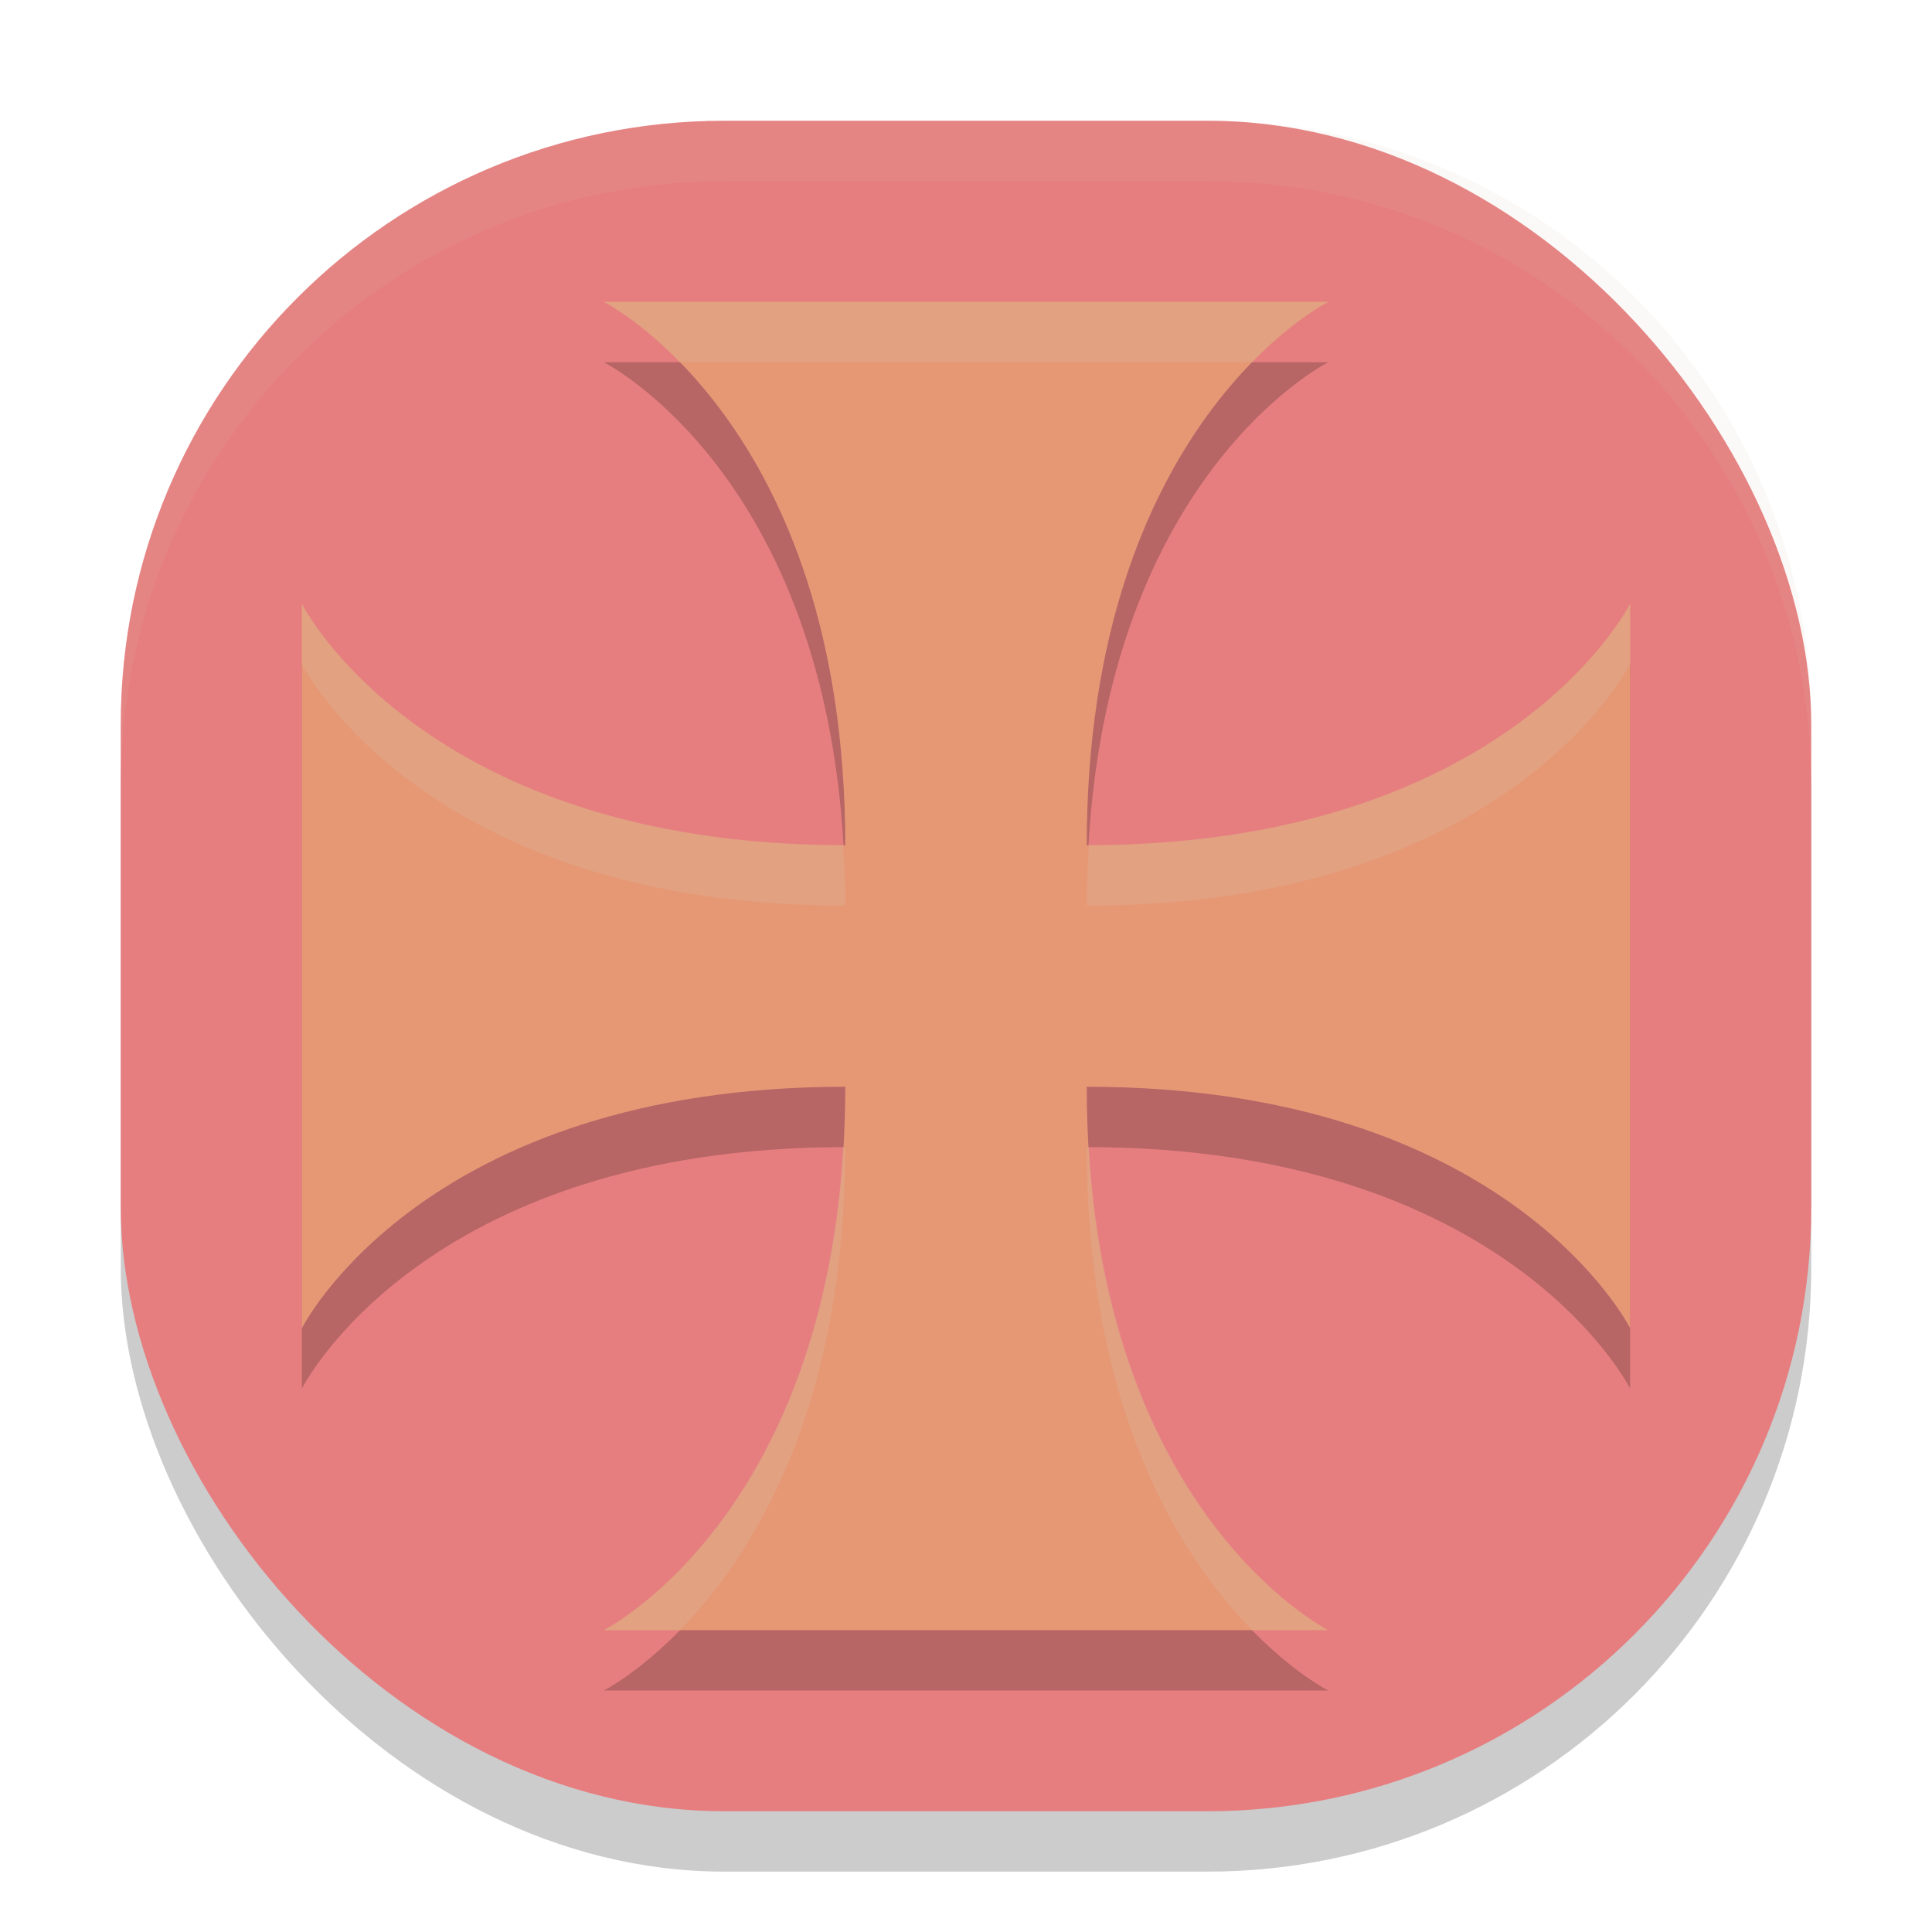 <svg width="32" height="32" version="1.1" xmlns="http://www.w3.org/2000/svg">
 <rect x="2" y="3" width="28" height="28" ry="10" style="opacity:.2"/>
 <rect x="2" y="2" width="28" height="28" ry="10" style="fill:#e67e80"/>
 <path d="m5 11s2 4 9 4c0-7-4-9-4-9h12s-4 2-4 9c7 0 9-4 9-4v12s-2-4-9-4c0 7 4 9 4 9h-12s4-2 4-9c-7 0-9 4-9 4z" style="opacity:.2"/>
 <path d="m5 10s2 4 9 4c0-7-4-9-4-9h12s-4 2-4 9c7 0 9-4 9-4v12s-2-4-9-4c0 7 4 9 4 9h-12s4-2 4-9c-7 0-9 4-9 4z" style="fill:#e69875"/>
 <path d="m12 2c-5.54 0-10 4.46-10 10v1c0-5.54 4.46-10 10-10h8c5.54 0 10 4.46 10 10v-1c0-5.54-4.46-10-10-10h-8z" style="fill:#d3c6aa;opacity:.1"/>
 <path d="m10 5s0.562 0.281 1.264 1h9.473c0.702-0.719 1.264-1 1.264-1h-12zm-5 5v1s2 4 9 4c0-0.35-0.016-0.677-0.035-1.002-6.97-0.014-8.965-3.998-8.965-3.998zm22 0s-1.995 3.984-8.965 3.998c-0.019 0.325-0.035 0.652-0.035 1.002 7 0 9-4 9-4v-1zm-13 9c-0.012 0-0.023 0.002-0.035 0.002-0.361 6.183-3.965 7.998-3.965 7.998h1.264c1.172-1.2 2.736-3.622 2.736-8zm4 0c0 4.378 1.564 6.8 2.736 8h1.264s-3.604-1.815-3.965-7.998c-0.012-2.4e-5 -0.023-0.002-0.035-0.002z" style="fill:#d3c6aa;opacity:.2"/>
</svg>
